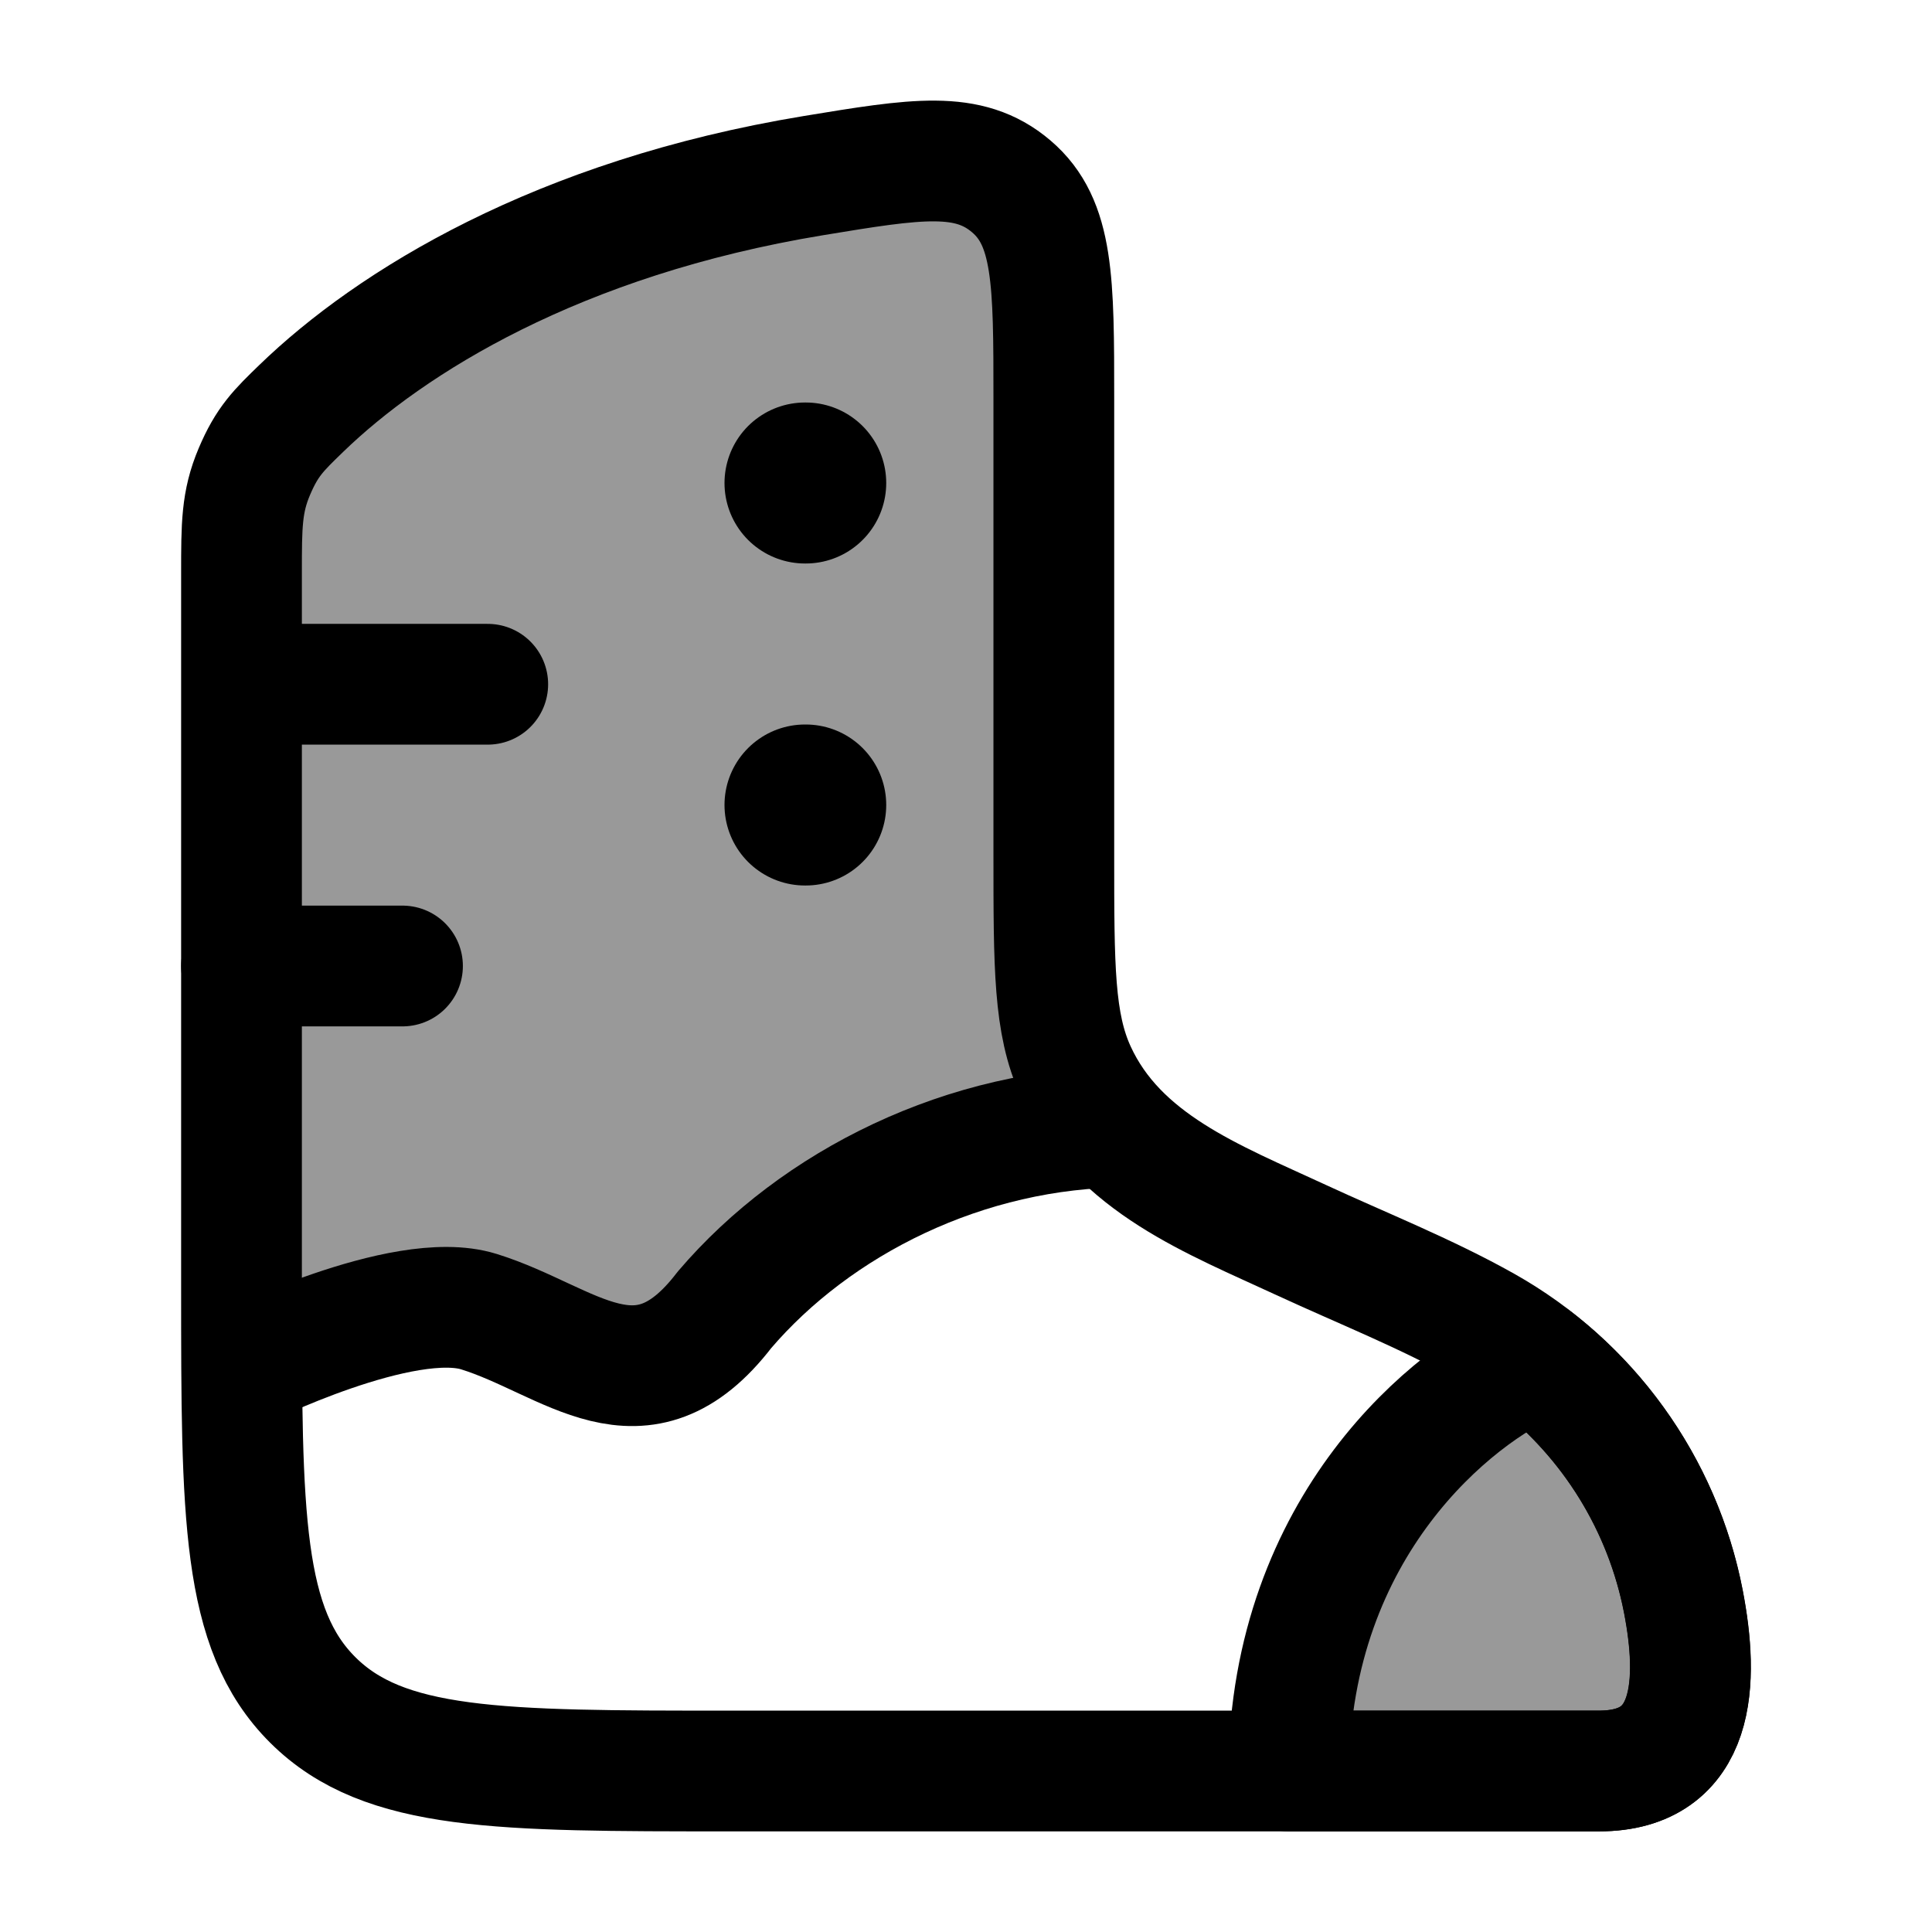 <svg width="24" height="24" viewBox="0 0 24 24" fill="none" xmlns="http://www.w3.org/2000/svg">
    <path opacity="0.4" d="M13.091 4.955V10.619C13.091 12.017 13.091 12.716 13.363 13.31C13.45 13.499 13.555 13.669 13.675 13.824C12.306 14.207 9.262 15.361 8.04 16.913C7.088 16.5 4.746 15.921 3.001 16.913C3 16.622 3 16.312 3 15.984V7.117C3 6.529 3 6.235 3.159 5.86C3.318 5.484 3.46 5.347 3.743 5.073C4.849 4.003 6.927 2.706 10.102 2.182C11.389 1.97 12.032 1.864 12.562 2.315C13.091 2.765 13.091 3.495 13.091 4.955Z" fill="currentColor"/>
    <path d="M19.863 22H9.054C6.2 22 4.773 22 3.887 21.119C3 20.238 3 18.82 3 15.984V7.117C3 6.529 3 6.235 3.159 5.86C3.318 5.484 3.46 5.347 3.743 5.073C4.849 4.003 6.927 2.706 10.102 2.182C11.389 1.97 12.032 1.864 12.562 2.315C13.091 2.765 13.091 3.495 13.091 4.955V10.619C13.091 12.017 13.091 12.716 13.363 13.31C13.887 14.452 15.079 14.901 16.155 15.4C16.915 15.752 17.711 16.066 18.443 16.477C19.731 17.202 20.634 18.453 20.913 19.898C21.101 20.874 21.081 22 19.863 22Z" stroke="currentColor" stroke-width="1.5" stroke-linecap="round" stroke-linejoin="round"/>
    <path opacity="0.4" d="M20.911 19.901C21.099 20.877 21.08 22.004 19.861 22.004H16.008C16.036 18.947 18.057 17.324 19.063 16.895C20.018 17.637 20.68 18.702 20.911 19.901Z" fill="currentColor"/>
    <path d="M20.911 19.897C21.099 20.873 21.08 22 19.861 22H16.008C16.036 18.943 18.057 17.32 19.063 16.891C20.018 17.633 20.68 18.698 20.911 19.897Z" stroke="currentColor" stroke-width="1.5" stroke-linecap="round" stroke-linejoin="round"/>
    <path d="M3 17C3 17 5.007 16 5.95 16.294C7.079 16.645 7.963 17.623 9 16.271C10.132 14.945 11.992 14 14 14" stroke="currentColor" stroke-width="1.5" stroke-linejoin="round"/>
    <path d="M3.059 8.5H6.059" stroke="currentColor" stroke-width="1.5" stroke-linecap="round" stroke-linejoin="round"/>
    <path d="M3 12H5" stroke="currentColor" stroke-width="1.5" stroke-linecap="round" stroke-linejoin="round"/>
    <path d="M10 6H10.009" stroke="currentColor" stroke-width="2" stroke-linecap="round" stroke-linejoin="round"/>
    <path d="M10 10H10.009" stroke="currentColor" stroke-width="2" stroke-linecap="round" stroke-linejoin="round"/>
</svg>
